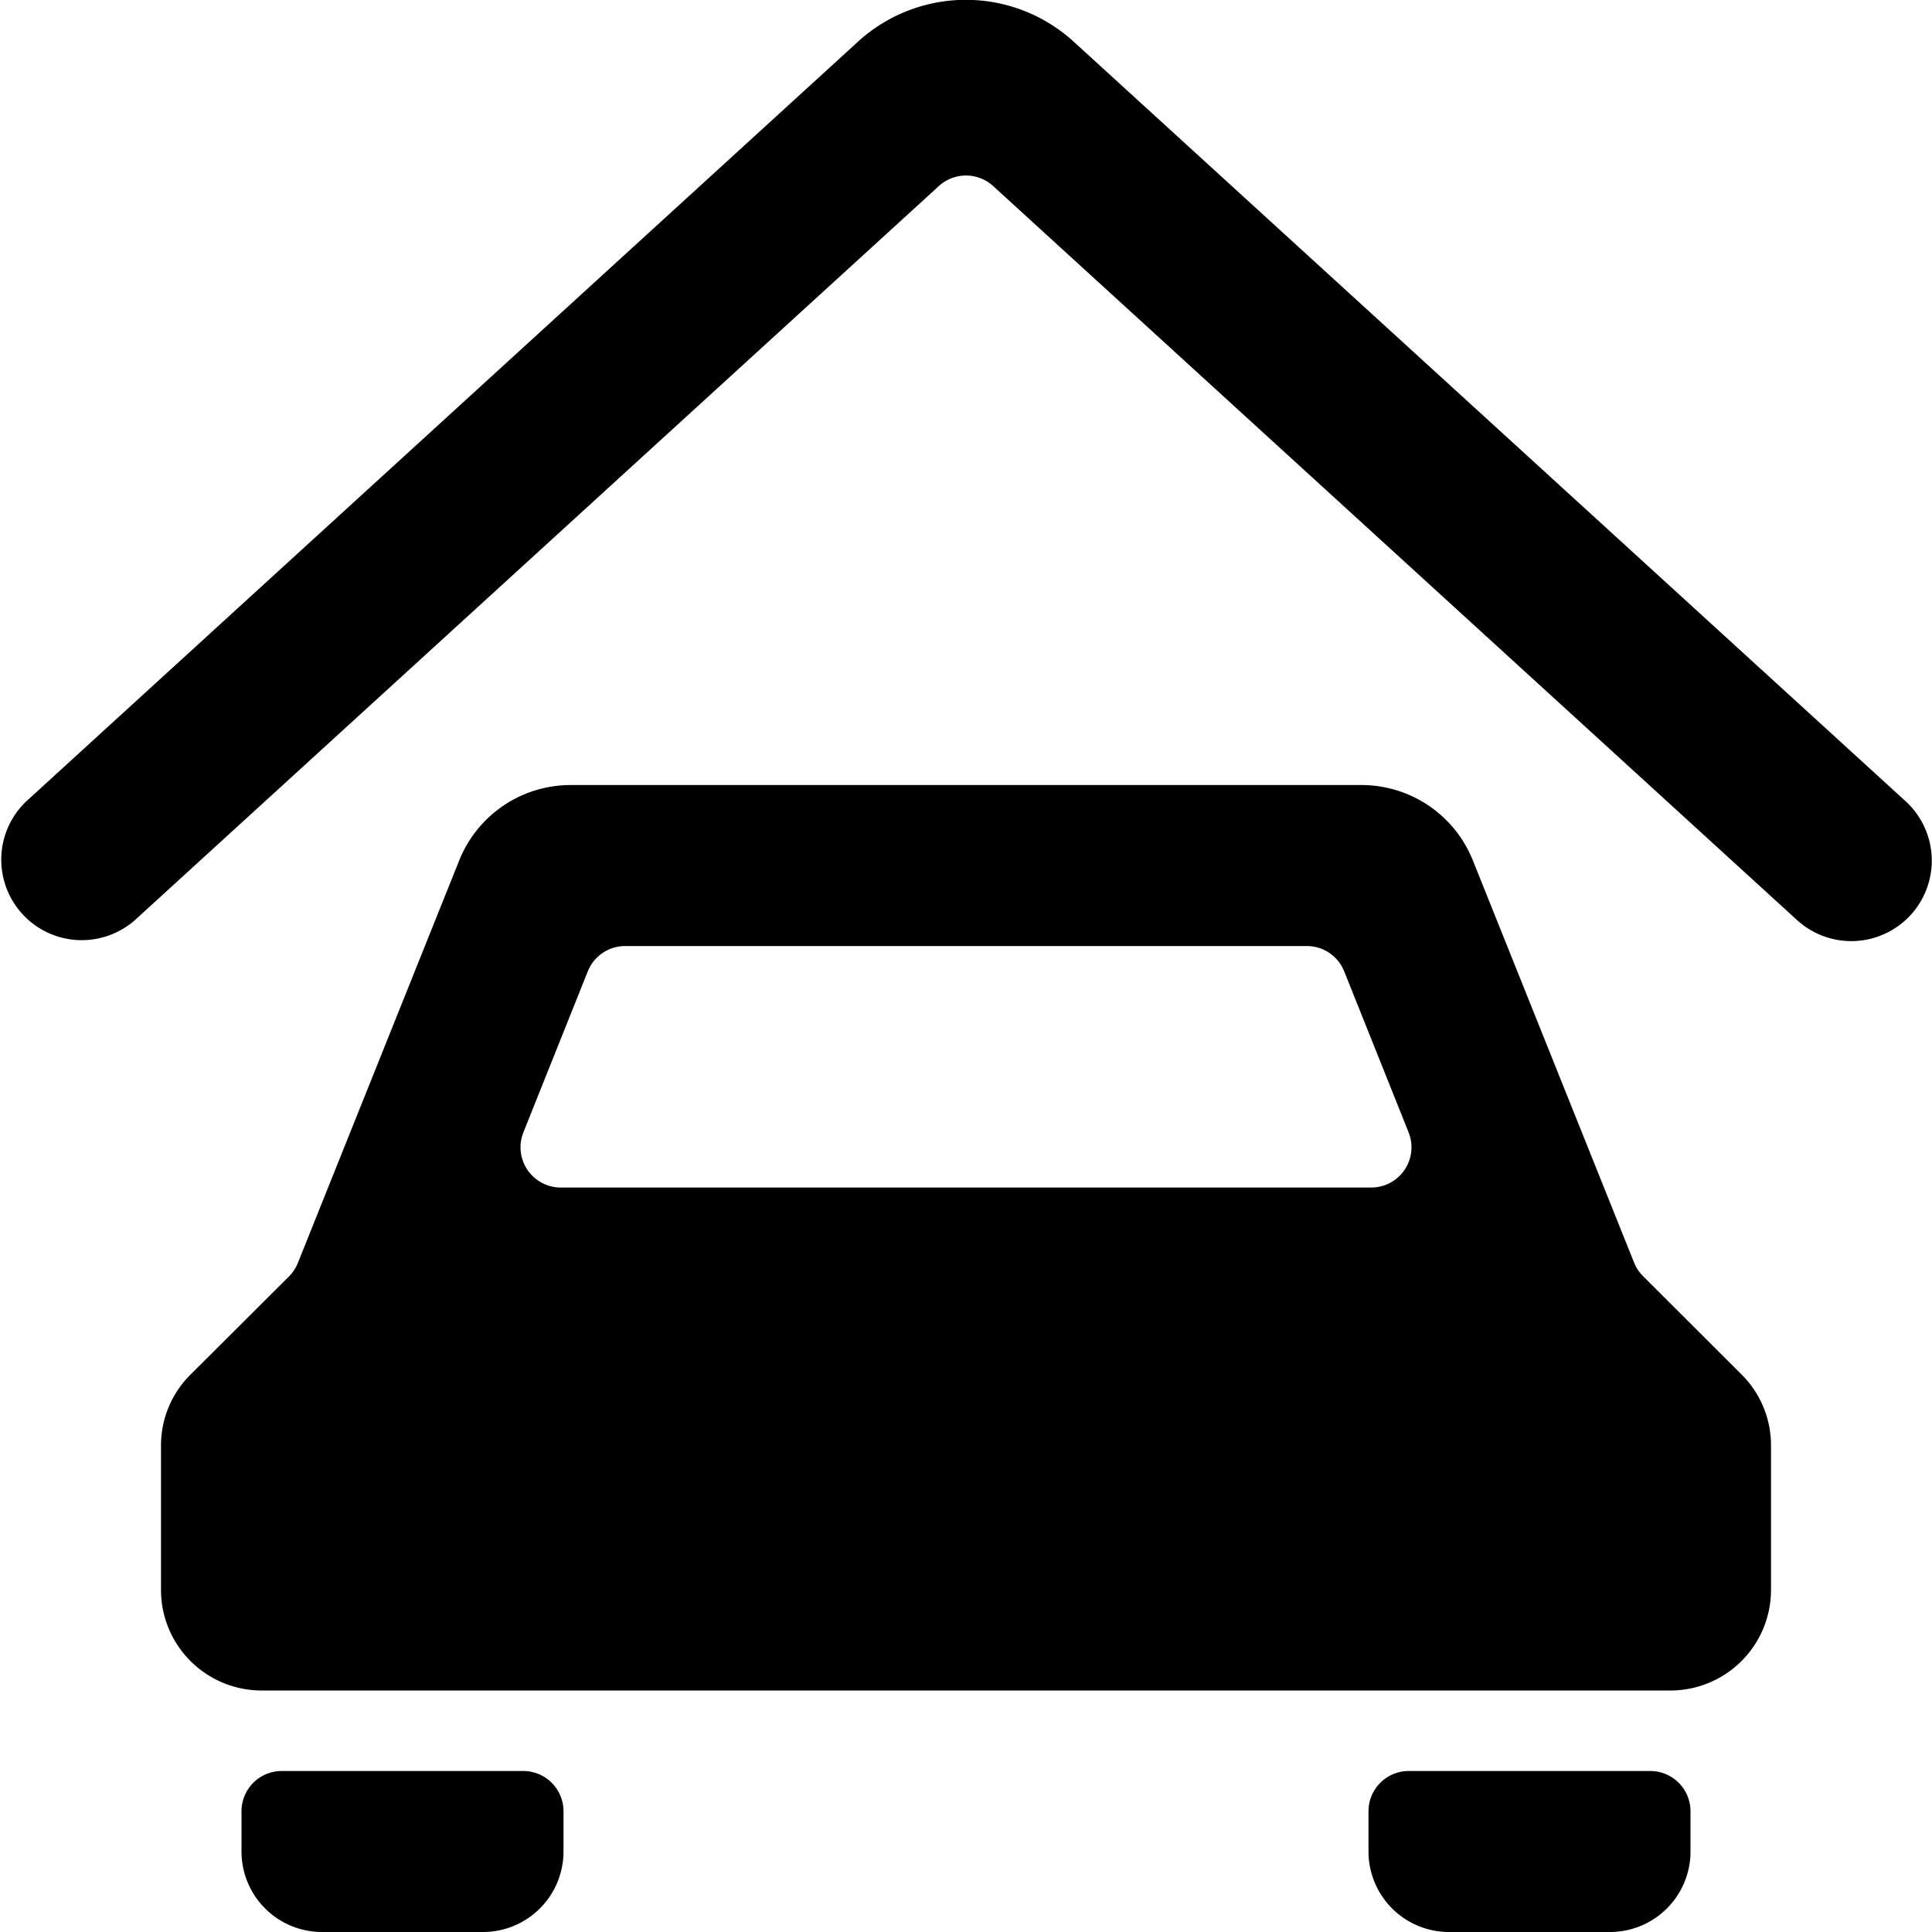 <svg xmlns="http://www.w3.org/2000/svg" viewBox="0 0 24 24"><title>car-garage-2</title><path d="M6.5,22h-3a.5.5,0,0,0-.5.5V23a1,1,0,0,0,1,1H6a1,1,0,0,0,1-1v-.5A.5.5,0,0,0,6.5,22Z"/><path d="M20.5,22h-3a.5.5,0,0,0-.5.5V23a1,1,0,0,0,1,1h2a1,1,0,0,0,1-1v-.5A.5.5,0,0,0,20.5,22Z"/><path d="M22,17.958a1.24,1.24,0,0,0-.366-.884L20.41,15.852a.5.5,0,0,1-.111-.168l-2-4.989a1.491,1.491,0,0,0-1.392-.943H7.089A1.491,1.491,0,0,0,5.7,10.7l-2,4.989a.5.5,0,0,1-.111.168L2.368,17.074A1.24,1.24,0,0,0,2,17.958v1.793A1.25,1.25,0,0,0,3.251,21h17.5A1.25,1.25,0,0,0,22,19.751ZM6.966,14.752a.5.5,0,0,1-.464-.686l.8-2a.5.5,0,0,1,.464-.314h8.468a.5.5,0,0,1,.464.314l.8,2a.5.5,0,0,1-.464.686Z"/><path d="M23.736,11.365a1,1,0,0,0-.064-1.412L13.348.527a1.987,1.987,0,0,0-2.7,0L.328,9.953A1,1,0,0,0,1.676,11.43l9.987-9.119a.5.5,0,0,1,.674,0l9.987,9.119a1,1,0,0,0,1.412-.065Z"/></svg>